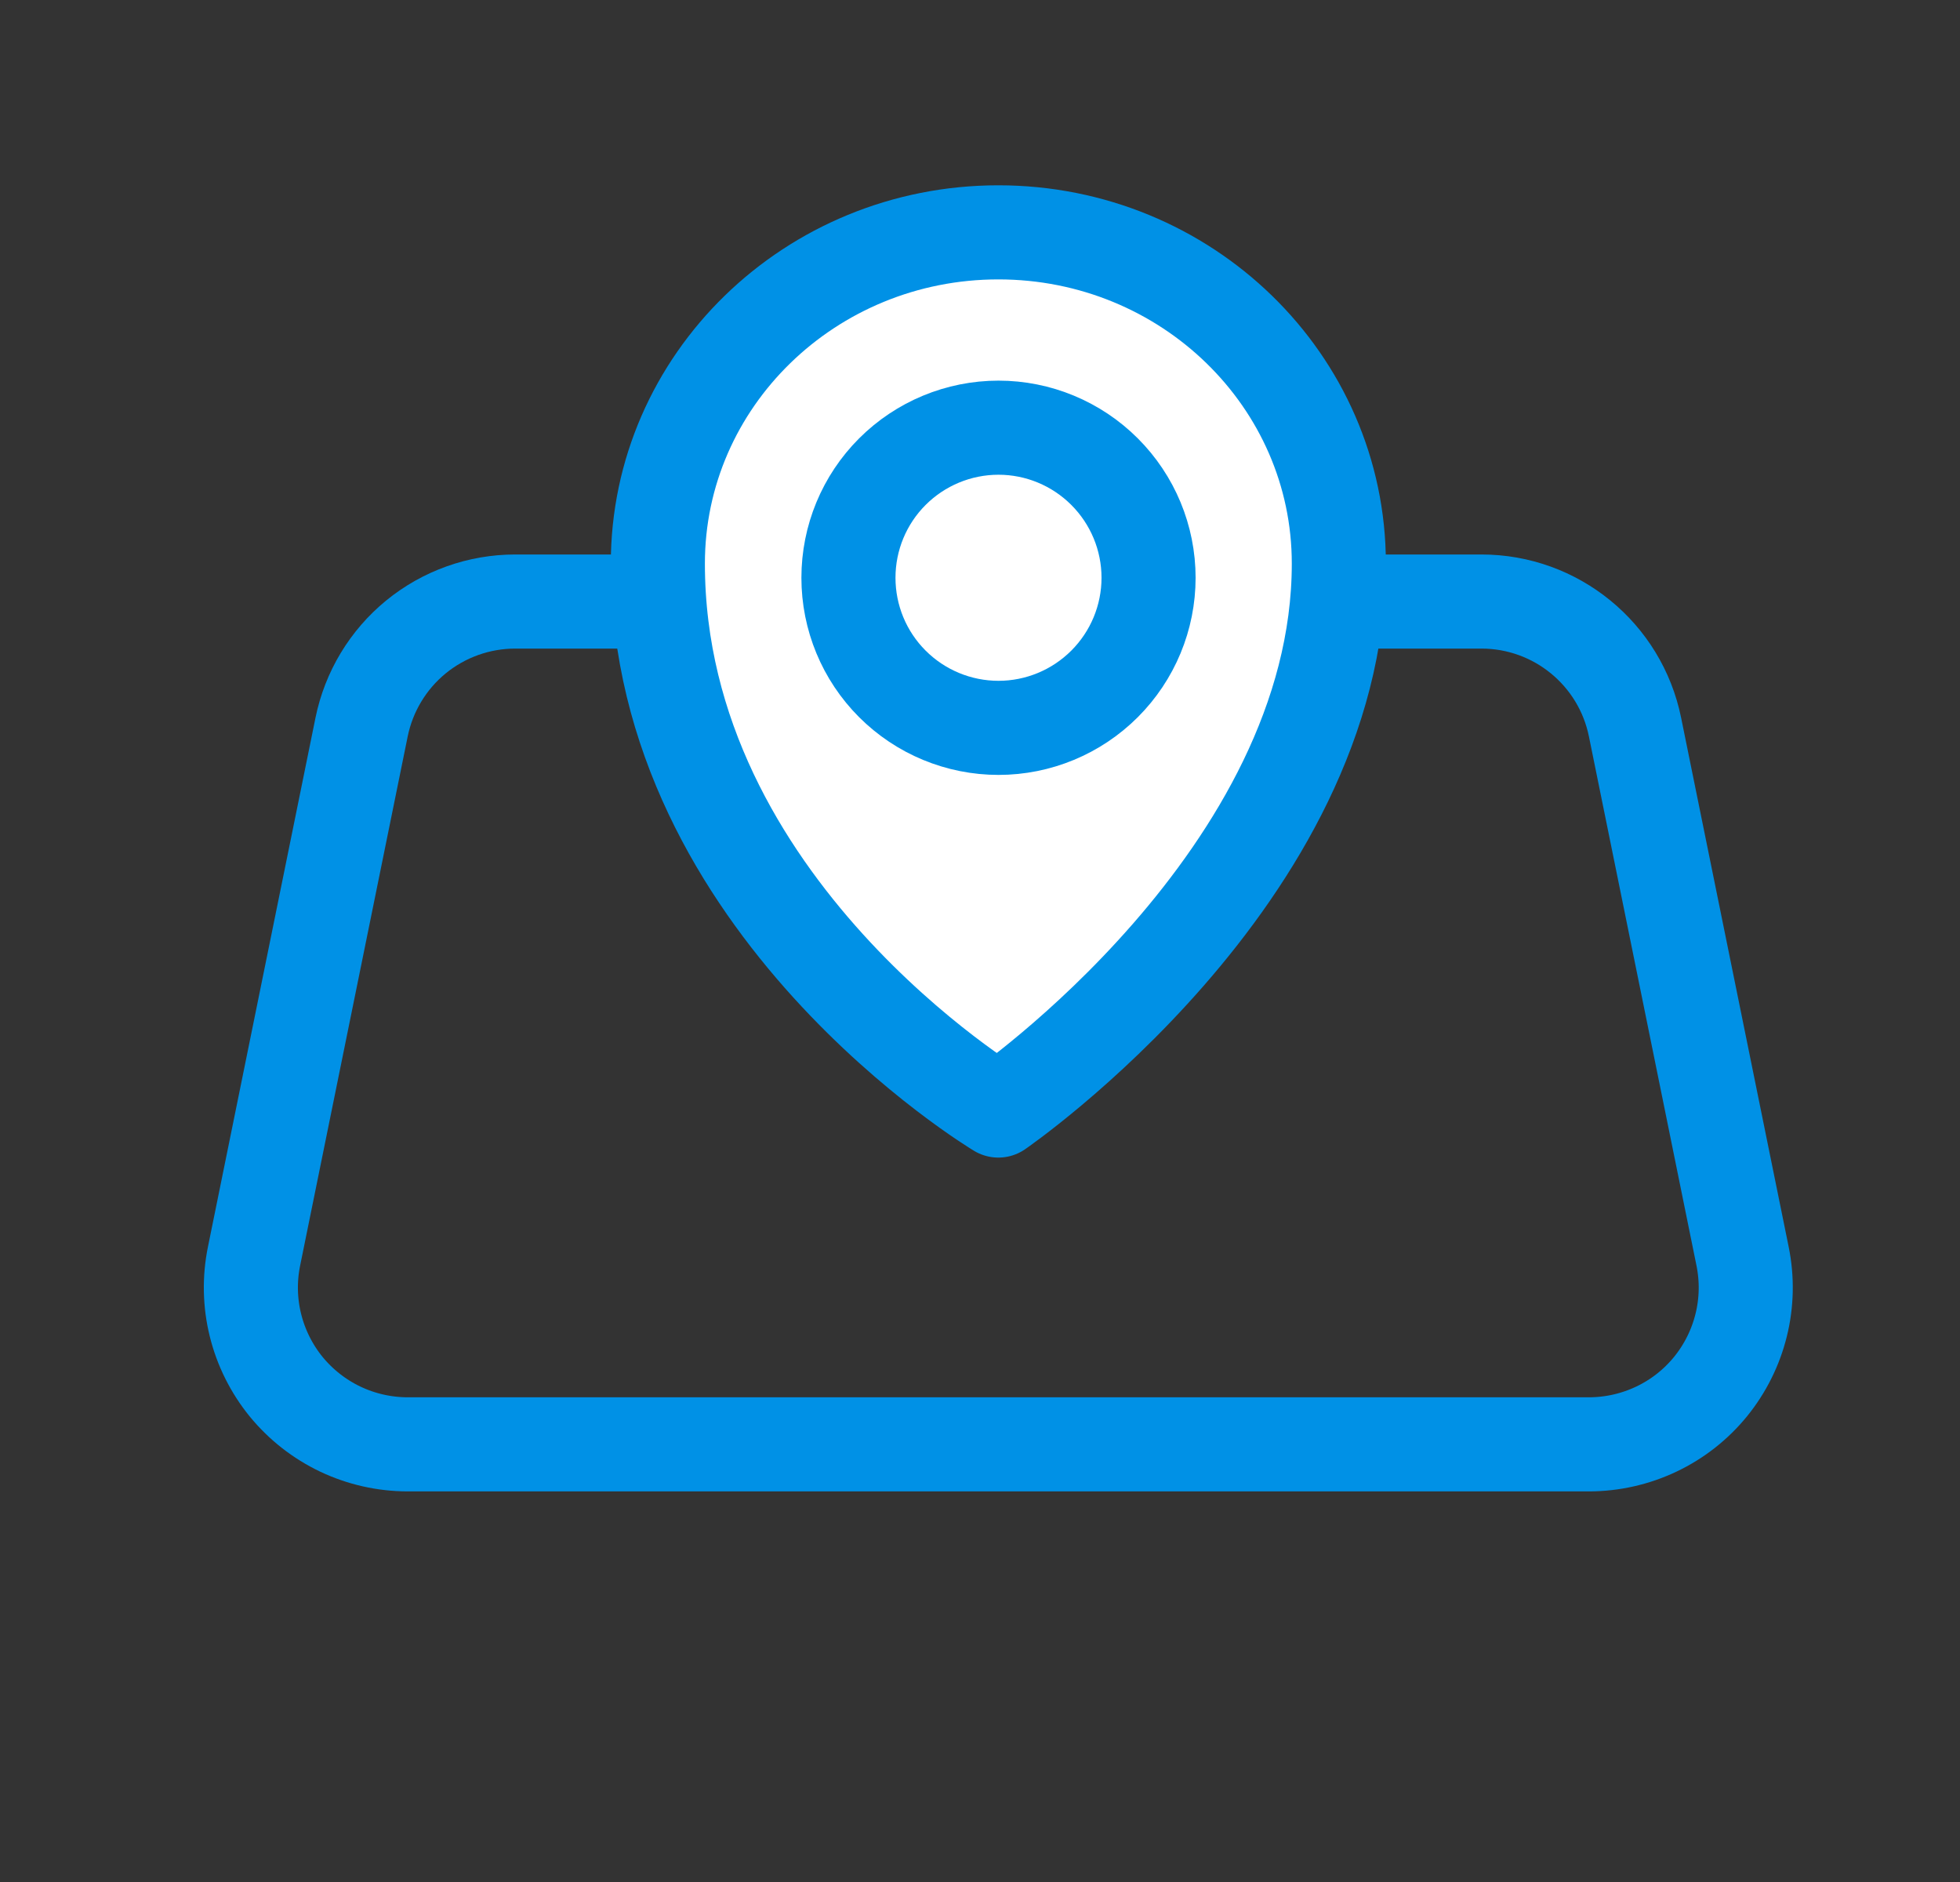 <svg width="25" height="24" viewBox="0 0 25 24" fill="none" xmlns="http://www.w3.org/2000/svg">
<rect x="0" y="0" width="25" height="24" fill="#333333" stroke="none"/>
<g clip-path="url(#clip0_3_3262)">
<path d="M4.612 9.273C4.704 8.821 4.949 8.414 5.306 8.122C5.664 7.83 6.111 7.671 6.572 7.671H18.896C19.847 7.671 20.666 8.341 20.855 9.273L22.227 16.021C22.286 16.311 22.28 16.611 22.209 16.898C22.138 17.186 22.004 17.454 21.817 17.684C21.63 17.913 21.394 18.098 21.126 18.225C20.858 18.352 20.566 18.418 20.27 18.419H5.198C4.901 18.418 4.609 18.352 4.341 18.225C4.074 18.098 3.838 17.913 3.65 17.684C3.463 17.454 3.329 17.186 3.258 16.898C3.187 16.611 3.181 16.311 3.24 16.021L4.612 9.273Z" stroke="#0091E6" stroke-width="1.2" stroke-linecap="round" stroke-linejoin="round"/>
<path fill-rule="evenodd" clip-rule="evenodd" d="M12.734 14.162C12.734 14.162 8.391 11.565 8.391 7.187C8.391 4.855 10.335 2.963 12.734 2.963C15.133 2.963 17.077 4.854 17.077 7.187C17.077 11.179 12.734 14.162 12.734 14.162Z" fill="white" stroke="#0091E6" stroke-width="1.2" stroke-linecap="round" stroke-linejoin="round"/>
<path d="M12.736 9.282C12.228 9.282 11.741 9.08 11.382 8.721C11.023 8.362 10.822 7.876 10.822 7.368C10.822 6.86 11.023 6.374 11.382 6.015C11.741 5.656 12.228 5.454 12.736 5.454C13.243 5.454 13.73 5.656 14.089 6.015C14.448 6.374 14.65 6.86 14.65 7.368C14.65 7.876 14.448 8.362 14.089 8.721C13.73 9.08 13.243 9.282 12.736 9.282Z" fill="white" stroke="#0091E6" stroke-width="1.2" stroke-linecap="round"/>
</g>
<defs>
<clipPath id="clip0_3_3262">
<rect width="24" height="24" fill="white" transform="translate(0.734)"/>
</clipPath>
</defs>
</svg>

